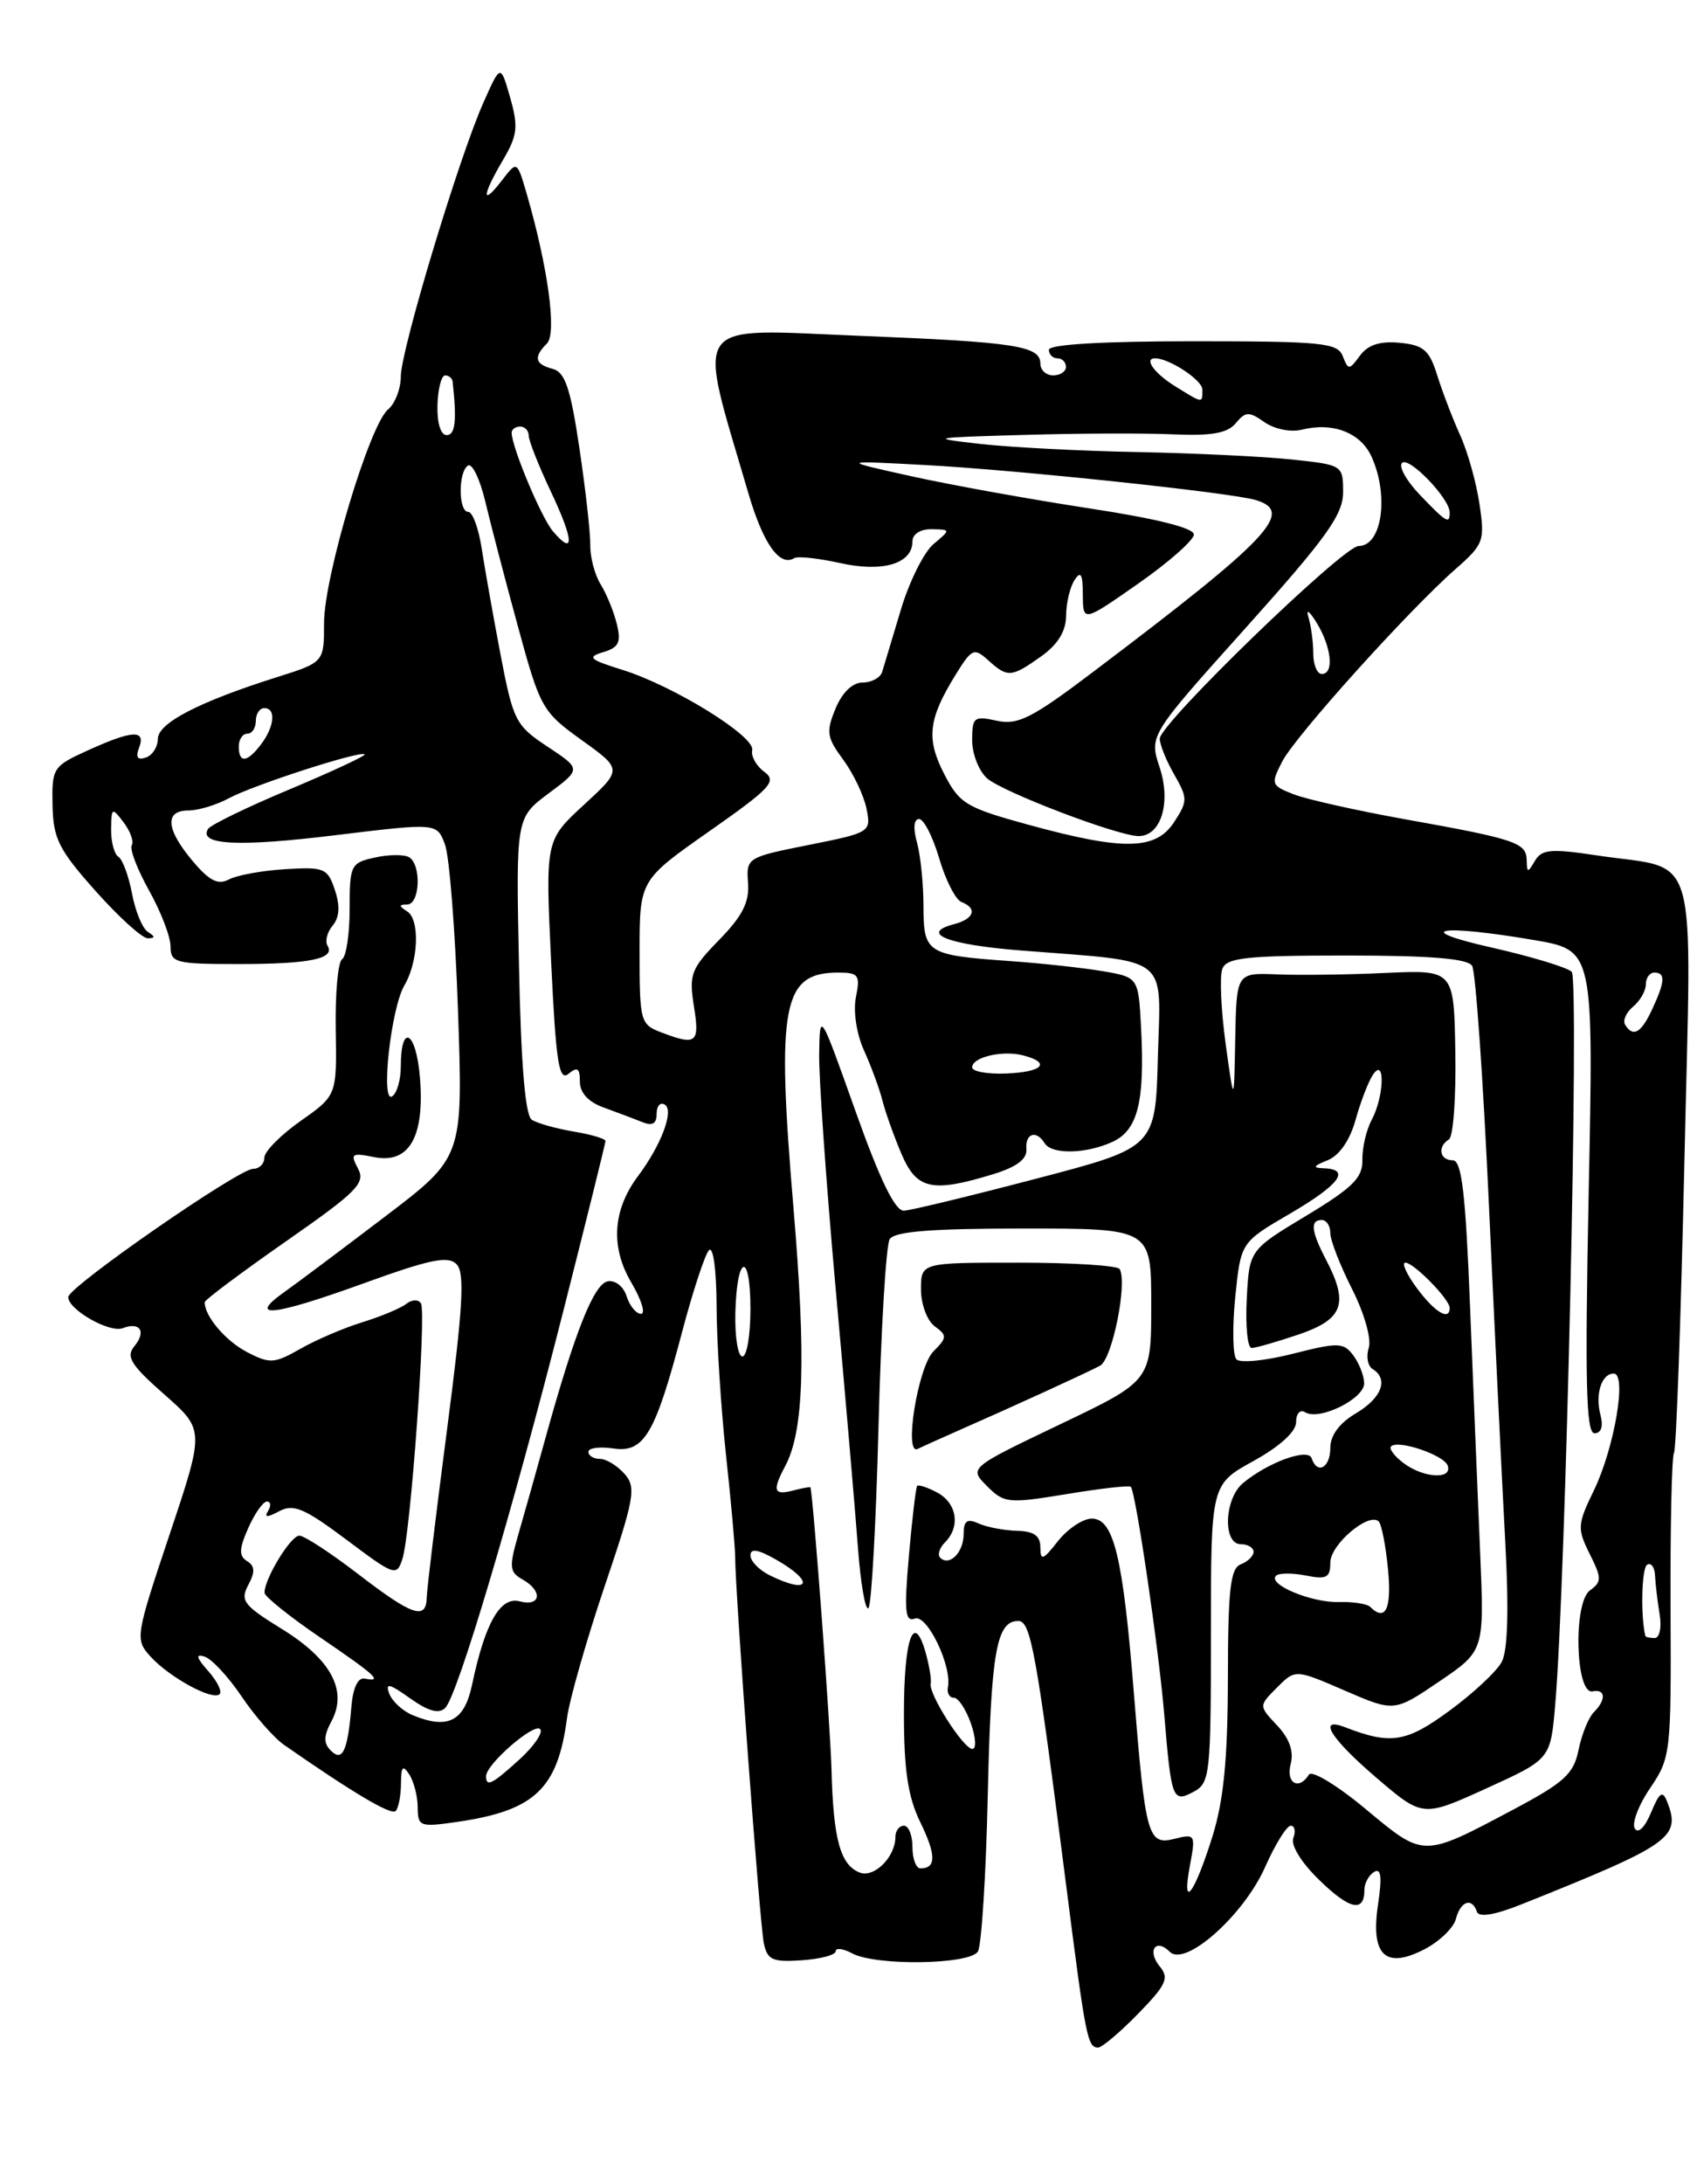 <?xml version="1.0" encoding="UTF-8" standalone="no"?>
<!DOCTYPE svg PUBLIC "-//W3C//DTD SVG 1.1//EN" "http://www.w3.org/Graphics/SVG/1.1/DTD/svg11.dtd" >
<svg xmlns="http://www.w3.org/2000/svg" xmlns:xlink="http://www.w3.org/1999/xlink" version="1.1" viewBox="0 0 199 256">
 <g >
 <path fill="currentColor"
d=" M 133.46 236.04 C 136.75 232.67 137.13 231.86 136.02 230.52 C 134.48 228.67 135.51 227.11 137.18 228.78 C 138.99 230.59 145.85 224.50 148.36 218.83 C 149.54 216.17 150.89 214.00 151.36 214.00 C 151.83 214.00 151.97 214.65 151.66 215.44 C 151.34 216.28 152.61 218.34 154.73 220.39 C 158.29 223.85 160.00 224.21 160.00 221.50 C 160.00 220.74 160.51 219.80 161.13 219.42 C 161.95 218.91 162.08 219.97 161.60 223.20 C 160.70 229.18 162.44 230.86 167.04 228.48 C 168.80 227.57 170.46 225.97 170.73 224.91 C 171.28 222.82 172.62 222.37 173.19 224.08 C 173.43 224.78 175.29 224.47 178.53 223.17 C 195.96 216.20 197.14 215.36 195.50 211.19 C 194.96 209.82 194.61 210.06 193.61 212.46 C 192.89 214.19 192.10 214.97 191.71 214.33 C 191.33 213.73 192.14 211.59 193.51 209.58 C 195.92 206.03 195.98 205.47 195.90 188.52 C 195.86 178.94 196.04 170.74 196.30 170.30 C 196.57 169.86 197.11 154.55 197.52 136.27 C 198.36 98.27 199.46 102.12 187.16 100.25 C 181.85 99.45 180.79 99.55 179.99 100.91 C 179.15 102.34 179.06 102.33 179.03 100.82 C 178.99 98.77 177.73 98.35 164.72 96.02 C 159.10 95.01 153.25 93.70 151.72 93.11 C 149.05 92.07 149.00 91.91 150.36 89.26 C 151.93 86.24 165.15 71.56 170.70 66.69 C 173.99 63.80 174.14 63.40 173.49 59.07 C 173.12 56.56 172.10 52.92 171.22 51.00 C 170.35 49.08 169.14 45.92 168.54 44.00 C 167.62 41.04 166.94 40.45 164.14 40.18 C 161.82 39.96 160.42 40.41 159.48 41.68 C 158.22 43.40 158.11 43.40 157.46 41.75 C 156.86 40.18 155.06 40.00 139.89 40.00 C 129.30 40.00 123.00 40.37 123.00 41.00 C 123.00 41.55 123.45 42.00 124.00 42.00 C 124.55 42.00 125.00 42.45 125.00 43.00 C 125.00 43.55 124.33 44.00 123.50 44.00 C 122.67 44.00 122.00 43.38 122.00 42.62 C 122.00 40.54 119.07 40.09 100.75 39.36 C 80.69 38.55 81.70 37.12 87.76 57.82 C 89.49 63.73 91.43 66.47 93.14 65.42 C 93.54 65.17 95.94 65.43 98.48 65.99 C 103.50 67.12 107.00 66.08 107.00 63.46 C 107.00 62.60 107.93 62.01 109.25 62.03 C 111.50 62.07 111.50 62.07 109.46 63.78 C 108.34 64.73 106.61 68.20 105.63 71.50 C 104.64 74.80 103.66 78.06 103.45 78.75 C 103.24 79.44 102.20 80.00 101.15 80.00 C 99.97 80.00 98.76 81.16 97.98 83.06 C 96.85 85.78 96.95 86.44 98.88 89.05 C 100.07 90.66 101.30 93.24 101.61 94.78 C 102.16 97.54 102.08 97.59 94.83 99.04 C 87.60 100.48 87.50 100.54 87.72 103.49 C 87.89 105.74 87.06 107.38 84.33 110.17 C 81.03 113.55 80.78 114.21 81.37 117.93 C 82.07 122.27 81.68 122.59 77.57 121.02 C 75.09 120.08 75.00 119.75 75.00 111.61 C 75.00 103.17 75.00 103.17 83.17 97.44 C 90.39 92.38 91.14 91.58 89.63 90.47 C 88.69 89.79 88.05 88.64 88.21 87.93 C 88.57 86.31 79.01 80.40 73.00 78.52 C 69.11 77.31 68.80 77.02 70.74 76.44 C 72.57 75.89 72.86 75.29 72.33 73.14 C 71.98 71.69 71.12 69.60 70.44 68.50 C 69.75 67.40 69.20 65.33 69.22 63.89 C 69.24 62.46 68.66 57.33 67.94 52.50 C 66.90 45.51 66.26 43.62 64.82 43.24 C 62.72 42.69 62.53 41.87 64.14 40.26 C 65.32 39.08 64.26 31.29 61.75 22.67 C 60.63 18.83 60.63 18.83 58.84 21.17 C 56.44 24.28 56.52 22.93 58.98 18.76 C 60.68 15.87 60.80 14.88 59.83 11.46 C 58.70 7.50 58.70 7.50 56.70 12.00 C 53.81 18.47 47.01 41.03 47.00 44.13 C 47.00 45.57 46.32 47.32 45.50 48.00 C 43.33 49.80 38.00 67.59 38.00 73.03 C 38.00 77.63 38.00 77.63 32.48 79.37 C 23.33 82.26 18.52 84.75 18.51 86.61 C 18.50 87.56 17.87 88.54 17.09 88.80 C 16.12 89.13 15.88 88.76 16.31 87.64 C 17.13 85.49 15.52 85.58 10.29 87.96 C 6.21 89.81 6.07 90.02 6.16 94.38 C 6.24 98.30 6.89 99.60 11.21 104.44 C 13.93 107.50 16.69 109.99 17.33 109.98 C 18.21 109.97 18.22 109.79 17.34 109.23 C 16.70 108.83 15.87 106.80 15.48 104.74 C 15.09 102.67 14.37 100.73 13.89 100.43 C 13.40 100.13 13.01 98.67 13.03 97.19 C 13.06 94.64 13.14 94.60 14.50 96.40 C 15.29 97.44 15.72 98.65 15.45 99.08 C 15.18 99.51 16.10 101.90 17.48 104.38 C 18.87 106.86 20.00 109.81 20.00 110.94 C 20.00 112.85 20.59 113.00 27.92 113.00 C 36.33 113.00 39.35 112.38 38.41 110.85 C 38.09 110.33 38.36 109.27 39.01 108.49 C 39.81 107.52 39.90 106.20 39.27 104.32 C 38.42 101.76 38.03 101.60 33.45 101.88 C 30.74 102.04 27.77 102.59 26.85 103.08 C 25.57 103.77 24.55 103.25 22.58 100.91 C 19.46 97.20 19.27 95.00 22.10 95.00 C 23.25 95.00 25.39 94.35 26.85 93.56 C 29.70 92.02 42.28 87.95 42.76 88.42 C 42.91 88.58 38.97 90.42 33.99 92.51 C 29.01 94.59 24.69 96.69 24.40 97.16 C 23.23 99.05 27.97 99.29 39.30 97.90 C 51.22 96.45 51.22 96.45 52.17 98.95 C 52.70 100.33 53.39 109.15 53.71 118.55 C 54.30 135.64 54.30 135.64 45.19 142.57 C 40.18 146.38 34.86 150.37 33.35 151.44 C 28.90 154.60 32.01 154.27 42.49 150.48 C 50.50 147.58 52.57 147.15 53.56 148.21 C 54.52 149.22 54.28 153.33 52.43 167.50 C 51.14 177.40 50.06 186.29 50.04 187.25 C 49.98 189.94 48.35 189.39 42.00 184.50 C 38.78 182.03 35.68 180.00 35.10 180.00 C 34.08 180.00 30.98 185.10 31.02 186.70 C 31.04 187.14 33.96 189.49 37.52 191.91 C 44.12 196.41 44.97 197.19 42.75 196.75 C 41.98 196.60 41.39 197.85 41.21 200.00 C 40.78 205.24 40.16 206.56 38.79 205.19 C 37.92 204.32 37.95 203.47 38.88 201.73 C 40.79 198.15 38.81 194.48 33.04 190.93 C 28.56 188.17 28.14 187.62 29.11 185.79 C 29.93 184.26 29.90 183.55 28.97 182.98 C 28.00 182.38 28.03 181.55 29.11 179.11 C 29.87 177.40 30.85 176.00 31.30 176.00 C 31.75 176.00 31.81 176.49 31.44 177.10 C 30.95 177.89 31.31 177.90 32.75 177.13 C 34.42 176.24 35.70 176.79 40.62 180.47 C 46.30 184.73 46.52 184.81 47.20 182.69 C 48.16 179.67 50.02 153.85 49.36 152.77 C 49.06 152.29 48.31 152.31 47.66 152.82 C 47.02 153.33 44.70 154.30 42.50 154.98 C 40.30 155.66 37.01 157.07 35.20 158.11 C 32.18 159.83 31.64 159.87 28.98 158.49 C 26.47 157.19 24.00 154.29 24.00 152.64 C 24.00 152.37 28.28 149.17 33.51 145.52 C 41.89 139.68 42.89 138.67 41.98 136.97 C 41.05 135.22 41.23 135.10 43.88 135.63 C 47.99 136.45 49.82 133.25 49.24 126.25 C 48.79 120.85 47.00 119.85 47.00 125.00 C 47.00 126.59 46.54 128.16 45.98 128.51 C 44.61 129.36 45.85 118.16 47.42 115.50 C 49.07 112.71 49.26 107.78 47.75 106.83 C 46.75 106.19 46.75 106.03 47.75 106.02 C 49.25 106.00 49.44 101.39 47.98 100.48 C 47.41 100.14 45.61 100.15 43.98 100.51 C 41.13 101.13 41.00 101.39 41.00 106.52 C 41.00 109.47 40.60 112.13 40.12 112.43 C 39.63 112.73 39.30 116.44 39.37 120.68 C 39.50 128.40 39.50 128.40 35.25 131.39 C 32.91 133.04 31.00 134.97 31.00 135.69 C 31.00 136.41 30.41 137.00 29.69 137.00 C 27.98 137.00 8.00 150.85 8.00 152.04 C 8.00 153.51 12.85 156.27 14.39 155.68 C 16.43 154.90 17.18 156.07 15.76 157.79 C 14.74 159.02 15.33 159.98 19.26 163.44 C 23.99 167.60 23.99 167.60 19.89 179.85 C 15.87 191.85 15.83 192.15 17.64 194.16 C 19.85 196.60 24.95 199.38 25.75 198.58 C 26.07 198.27 25.46 197.04 24.41 195.86 C 23.01 194.28 22.90 193.83 24.00 194.18 C 24.82 194.44 26.77 196.53 28.32 198.83 C 29.87 201.13 32.12 203.70 33.32 204.53 C 41.39 210.15 45.87 212.80 46.39 212.28 C 46.73 211.94 47.01 210.50 47.02 209.08 C 47.03 207.05 47.24 206.82 48.00 208.00 C 48.53 208.82 48.98 210.56 48.98 211.86 C 49.00 214.11 49.23 214.19 53.75 213.53 C 62.72 212.21 65.40 209.65 66.49 201.39 C 66.77 199.25 68.75 192.32 70.88 186.00 C 74.42 175.55 74.63 174.34 73.23 172.75 C 72.38 171.79 71.08 171.00 70.35 171.00 C 69.61 171.00 69.00 170.63 69.00 170.17 C 69.00 169.72 70.31 169.54 71.92 169.78 C 75.54 170.31 76.82 168.14 80.02 156.00 C 81.26 151.32 82.66 147.07 83.13 146.55 C 83.63 146.01 84.01 148.78 84.03 153.05 C 84.04 157.15 84.54 165.00 85.13 170.50 C 85.73 176.00 86.21 181.40 86.21 182.50 C 86.21 186.60 89.10 225.59 89.57 227.77 C 89.98 229.73 90.59 230.01 94.02 229.77 C 96.21 229.62 98.00 229.15 98.00 228.71 C 98.00 228.28 98.87 228.40 99.93 228.96 C 102.70 230.45 113.70 230.29 114.67 228.75 C 115.10 228.06 115.62 219.85 115.83 210.50 C 116.21 193.61 116.84 190.00 119.41 190.00 C 120.88 190.00 121.52 193.58 125.04 221.11 C 127.31 238.89 127.53 240.00 128.77 240.00 C 129.22 240.00 131.33 238.22 133.46 236.04 Z  M 139.53 218.70 C 140.22 215.03 140.16 214.92 137.75 215.53 C 134.60 216.32 134.32 215.33 132.95 198.29 C 131.68 182.47 130.60 178.00 128.03 178.00 C 127.00 178.00 125.21 179.19 124.07 180.63 C 122.31 182.88 122.00 182.99 122.00 181.38 C 122.00 180.01 121.25 179.48 119.25 179.43 C 117.74 179.39 115.71 179.00 114.75 178.57 C 113.40 177.96 113.00 178.25 113.00 179.83 C 113.00 181.97 111.32 183.65 110.25 182.58 C 109.91 182.24 110.17 181.43 110.82 180.78 C 112.65 178.95 112.22 176.19 109.91 174.95 C 108.77 174.34 107.70 173.99 107.55 174.17 C 107.40 174.35 106.96 178.04 106.58 182.38 C 106.01 188.88 106.14 190.16 107.28 189.72 C 108.71 189.18 111.64 195.26 111.16 197.75 C 111.02 198.44 111.34 199.00 111.86 199.00 C 112.38 199.00 113.27 200.35 113.85 202.00 C 114.43 203.65 114.51 205.00 114.03 205.00 C 112.99 205.00 108.86 198.53 109.14 197.34 C 109.24 196.88 108.98 195.27 108.56 193.76 C 107.16 188.77 106.00 191.99 106.00 200.88 C 106.00 207.46 106.47 210.62 107.91 213.57 C 109.79 217.43 109.80 219.00 107.94 219.00 C 107.42 219.00 107.00 217.88 107.00 216.50 C 107.00 215.12 106.55 214.00 106.00 214.00 C 105.45 214.00 105.00 214.59 105.00 215.31 C 105.00 217.66 102.52 220.14 100.82 219.49 C 98.55 218.61 97.72 215.61 97.51 207.50 C 97.38 202.40 95.40 175.88 95.04 174.34 C 95.02 174.26 94.10 174.42 93.00 174.71 C 90.73 175.30 90.54 174.73 92.07 171.86 C 94.27 167.76 94.54 159.30 93.04 141.50 C 91.04 117.76 91.76 114.00 98.30 114.00 C 100.69 114.00 100.89 114.29 100.37 116.88 C 100.04 118.54 100.44 121.20 101.32 123.13 C 102.16 124.99 103.13 127.62 103.48 129.00 C 103.83 130.38 104.83 133.19 105.71 135.25 C 107.49 139.44 109.29 139.83 116.50 137.62 C 119.23 136.78 120.46 135.85 120.36 134.69 C 120.21 132.84 121.52 132.41 122.50 134.00 C 123.33 135.34 127.32 135.27 130.44 133.85 C 133.42 132.49 134.26 129.16 133.81 120.52 C 133.50 114.55 133.50 114.55 129.29 113.83 C 126.98 113.44 122.03 112.90 118.29 112.64 C 108.66 111.95 108.30 111.72 108.29 106.20 C 108.29 103.62 107.95 100.26 107.53 98.75 C 107.06 97.07 107.16 96.00 107.77 96.00 C 108.33 96.00 109.39 98.08 110.14 100.63 C 110.89 103.17 112.06 105.47 112.75 105.73 C 114.65 106.47 114.24 107.70 111.90 108.32 C 107.74 109.40 111.11 110.73 119.72 111.41 C 137.46 112.81 136.11 111.75 135.78 123.88 C 135.50 134.50 135.50 134.50 121.50 138.16 C 113.80 140.18 106.83 141.87 106.00 141.91 C 104.97 141.96 103.20 138.34 100.32 130.24 C 96.15 118.52 96.14 118.51 96.06 123.50 C 96.01 126.25 96.88 138.62 97.99 151.00 C 99.11 163.38 100.28 177.02 100.60 181.32 C 100.92 185.63 101.48 188.85 101.84 188.49 C 102.20 188.13 102.73 178.54 103.02 167.17 C 103.31 155.80 103.90 145.94 104.33 145.25 C 104.90 144.34 109.19 144.00 120.06 144.00 C 135.00 144.00 135.00 144.00 135.00 152.92 C 135.00 161.85 135.00 161.85 124.31 166.95 C 113.62 172.06 113.62 172.06 115.74 174.19 C 117.76 176.21 118.23 176.25 125.07 175.13 C 129.03 174.47 132.42 174.09 132.60 174.27 C 133.18 174.85 135.88 193.21 136.53 201.00 C 137.36 210.97 137.50 211.34 139.99 210.01 C 141.89 208.99 142.00 207.95 142.00 191.46 C 142.00 174.00 142.00 174.00 146.99 171.25 C 150.09 169.53 151.98 167.82 151.99 166.69 C 151.99 165.67 152.46 165.17 153.06 165.54 C 154.71 166.56 160.00 163.95 159.97 162.13 C 159.95 161.23 159.37 159.76 158.68 158.85 C 157.54 157.34 156.91 157.33 151.60 158.68 C 148.39 159.50 145.42 159.79 144.99 159.33 C 144.56 158.88 144.50 155.60 144.85 152.06 C 145.50 145.62 145.50 145.62 151.25 142.27 C 157.07 138.87 158.44 137.05 155.25 136.94 C 153.88 136.89 153.98 136.68 155.70 135.99 C 157.06 135.44 158.29 133.66 158.95 131.30 C 159.53 129.21 160.44 126.83 160.98 126.00 C 162.45 123.77 162.33 128.51 160.85 131.27 C 160.22 132.45 159.73 134.56 159.76 135.96 C 159.81 138.05 158.63 139.21 153.16 142.51 C 146.50 146.52 146.50 146.52 146.20 152.26 C 146.04 155.42 146.29 158.00 146.77 158.00 C 147.25 158.00 149.75 157.28 152.32 156.41 C 157.52 154.63 158.19 152.80 155.49 147.64 C 153.75 144.29 153.61 143.00 155.00 143.00 C 155.55 143.00 156.00 143.69 156.00 144.53 C 156.00 145.38 157.15 148.33 158.55 151.09 C 159.99 153.94 160.84 156.93 160.51 157.98 C 160.18 159.00 160.39 160.12 160.96 160.47 C 162.87 161.65 162.03 163.87 159.00 165.66 C 157.06 166.81 156.00 168.24 156.00 169.72 C 156.00 172.04 154.46 172.89 153.81 170.92 C 153.40 169.69 148.67 171.41 145.75 173.85 C 143.56 175.68 143.37 181.00 145.50 181.00 C 146.32 181.00 147.00 181.40 147.00 181.89 C 147.00 182.38 146.32 183.05 145.50 183.36 C 144.28 183.83 144.00 186.29 143.99 196.72 C 143.97 206.15 143.50 211.00 142.19 215.22 C 140.06 222.03 138.54 224.03 139.53 218.70 Z  M 112.50 167.63 C 118.94 164.80 127.38 160.94 129.00 160.08 C 130.42 159.33 132.23 150.42 131.30 148.75 C 131.07 148.34 125.73 148.00 119.44 148.00 C 108.00 148.00 108.00 148.00 108.00 151.14 C 108.00 152.87 108.72 154.81 109.61 155.46 C 111.08 156.53 111.07 156.79 109.46 158.40 C 107.64 160.22 105.96 170.63 107.61 169.83 C 108.10 169.59 110.30 168.60 112.50 167.63 Z  M 160.15 212.05 C 156.83 209.28 153.83 207.46 153.49 208.01 C 152.32 209.90 150.76 209.01 151.35 206.78 C 151.74 205.29 151.22 203.80 149.77 202.25 C 147.60 199.95 147.60 199.95 149.75 197.80 C 151.90 195.65 151.90 195.65 157.70 198.16 C 163.50 200.67 163.50 200.67 168.78 197.09 C 174.06 193.50 174.06 193.50 173.57 182.00 C 173.30 175.68 172.77 162.74 172.39 153.25 C 171.86 139.76 171.41 136.00 170.35 136.00 C 168.82 136.00 168.53 134.41 169.91 133.55 C 170.42 133.24 170.75 128.64 170.66 123.33 C 170.50 113.68 170.50 113.68 162.50 114.04 C 158.10 114.25 152.36 114.32 149.75 114.21 C 145.00 114.02 145.00 114.02 144.85 121.76 C 144.71 129.50 144.71 129.50 143.72 122.31 C 143.18 118.36 143.01 114.42 143.34 113.56 C 143.84 112.25 146.16 112.00 157.91 112.00 C 167.74 112.00 172.10 112.36 172.63 113.21 C 173.04 113.87 173.93 126.58 174.61 141.46 C 175.29 156.33 176.15 173.97 176.51 180.65 C 176.95 188.63 176.81 193.49 176.10 194.80 C 175.52 195.90 172.76 198.48 169.97 200.52 C 164.91 204.24 163.09 204.53 157.75 202.46 C 154.41 201.17 156.03 203.78 161.42 208.39 C 166.84 213.02 166.84 213.02 174.33 209.61 C 181.82 206.20 181.82 206.20 182.37 199.85 C 183.61 185.52 185.21 114.81 184.31 113.91 C 183.80 113.40 179.58 112.12 174.94 111.07 C 165.31 108.90 168.79 108.29 179.92 110.19 C 186.88 111.39 186.88 111.39 186.30 139.69 C 185.85 162.03 185.99 168.00 186.98 168.00 C 187.76 168.00 188.03 167.21 187.69 165.90 C 187.03 163.42 187.80 161.00 189.24 161.00 C 190.80 161.00 189.32 169.71 186.91 174.69 C 184.97 178.69 184.94 179.17 186.41 182.13 C 187.84 184.98 187.84 185.40 186.44 186.42 C 184.46 187.87 184.75 198.65 186.75 198.25 C 188.30 197.94 188.37 199.23 186.89 200.71 C 186.28 201.32 185.48 203.30 185.11 205.11 C 184.54 207.93 183.44 208.93 177.47 212.10 C 166.78 217.77 167.03 217.77 160.15 212.05 Z  M 57.00 208.19 C 57.00 206.80 62.60 201.93 63.34 202.67 C 63.72 203.06 62.65 204.64 60.96 206.19 C 57.71 209.15 57.00 209.51 57.00 208.19 Z  M 48.39 201.04 C 47.23 200.56 45.99 199.43 45.65 198.52 C 45.15 197.21 45.65 197.33 48.08 199.06 C 50.24 200.59 51.47 200.93 52.21 200.19 C 53.66 198.74 60.03 177.37 66.01 153.86 C 68.75 143.06 71.00 134.00 71.00 133.74 C 71.00 133.47 69.31 132.97 67.25 132.63 C 65.19 132.28 62.98 131.66 62.36 131.25 C 61.59 130.75 61.09 124.72 60.86 113.18 C 60.50 95.86 60.50 95.86 64.33 93.00 C 68.17 90.14 68.17 90.14 64.21 87.52 C 60.46 85.04 60.18 84.49 58.69 76.70 C 57.83 72.19 56.84 66.59 56.48 64.25 C 56.12 61.91 55.41 60.00 54.91 60.00 C 53.74 60.00 53.72 55.29 54.88 54.57 C 55.37 54.27 56.28 56.16 56.90 58.76 C 57.52 61.37 59.24 67.96 60.73 73.41 C 63.34 83.00 63.58 83.42 68.21 86.75 C 72.99 90.18 72.99 90.18 68.47 94.34 C 63.95 98.50 63.95 98.50 64.63 112.74 C 65.19 124.51 65.54 126.79 66.66 125.87 C 67.71 125.00 68.00 125.20 68.00 126.78 C 68.00 128.08 68.98 129.16 70.75 129.80 C 72.26 130.35 74.29 131.11 75.25 131.50 C 76.50 132.01 77.00 131.74 77.00 130.55 C 77.00 129.63 77.43 129.15 77.96 129.48 C 79.07 130.16 77.54 134.22 74.82 137.85 C 71.85 141.81 71.57 146.16 74.02 150.31 C 75.22 152.34 75.73 154.00 75.17 154.00 C 74.60 154.00 73.84 153.07 73.48 151.94 C 73.12 150.79 72.14 150.02 71.26 150.19 C 69.64 150.51 67.42 156.08 63.98 168.50 C 62.92 172.35 61.48 177.45 60.79 179.83 C 59.68 183.69 59.73 184.27 61.27 185.13 C 63.68 186.48 63.44 188.35 60.95 187.70 C 58.66 187.10 56.89 190.20 55.35 197.50 C 54.44 201.77 52.52 202.75 48.39 201.04 Z  M 192.94 191.75 C 192.37 189.35 192.51 183.80 193.15 183.41 C 193.62 183.12 194.04 183.70 194.08 184.69 C 194.13 185.69 194.37 187.74 194.62 189.25 C 194.87 190.77 194.61 192.00 194.03 192.00 C 193.47 192.00 192.97 191.89 192.94 191.75 Z  M 160.68 188.35 C 160.32 187.99 158.67 187.73 157.00 187.78 C 153.78 187.87 148.62 185.71 149.63 184.70 C 149.96 184.37 151.53 184.36 153.12 184.67 C 155.56 185.16 156.00 184.93 156.00 183.15 C 156.00 181.03 160.53 177.20 161.68 178.34 C 162.01 178.68 162.51 181.22 162.77 183.98 C 163.21 188.57 162.47 190.13 160.68 188.35 Z  M 90.25 184.64 C 89.01 184.03 88.00 182.98 88.00 182.31 C 88.00 181.46 88.91 181.61 90.99 182.80 C 95.61 185.42 94.98 186.98 90.25 184.64 Z  M 164.57 171.48 C 163.51 170.68 162.86 169.81 163.12 169.54 C 163.95 168.72 169.35 170.55 169.77 171.80 C 170.32 173.46 166.91 173.25 164.57 171.48 Z  M 86.23 153.95 C 86.39 147.01 88.00 146.55 88.00 153.44 C 88.00 156.50 87.58 159.00 87.06 159.00 C 86.54 159.00 86.17 156.73 86.23 153.95 Z  M 166.16 151.00 C 164.94 149.35 164.33 148.00 164.80 148.00 C 165.79 148.00 170.00 152.30 170.00 153.31 C 170.00 154.87 168.24 153.81 166.16 151.00 Z  M 114.00 125.11 C 114.00 123.91 117.57 123.07 120.00 123.71 C 123.30 124.57 122.27 125.66 118.00 125.83 C 115.80 125.92 114.00 125.59 114.00 125.11 Z  M 190.57 120.11 C 190.27 119.63 190.69 118.67 191.51 117.99 C 192.33 117.31 193.00 116.14 193.00 115.38 C 193.00 114.62 193.45 114.00 194.00 114.00 C 195.32 114.00 195.26 115.04 193.75 118.29 C 192.45 121.09 191.51 121.63 190.57 120.11 Z  M 120.59 96.67 C 113.30 94.67 112.52 94.21 110.73 90.74 C 108.59 86.59 108.85 84.30 112.03 79.14 C 113.96 76.01 114.22 75.89 115.88 77.39 C 118.16 79.45 118.60 79.42 122.10 76.93 C 124.05 75.54 125.00 73.99 125.02 72.18 C 125.02 70.71 125.47 68.83 126.00 68.00 C 126.74 66.86 126.97 67.27 126.98 69.72 C 127.00 72.93 127.00 72.93 133.50 68.39 C 137.07 65.89 140.00 63.31 140.00 62.65 C 140.00 61.88 135.56 60.78 127.75 59.59 C 121.01 58.56 111.67 56.88 107.00 55.85 C 98.50 53.97 98.50 53.97 108.50 54.51 C 119.22 55.08 144.36 57.74 147.25 58.61 C 151.86 59.99 148.94 63.08 128.14 78.79 C 121.00 84.19 119.35 85.02 116.89 84.48 C 114.22 83.89 114.00 84.06 114.00 86.77 C 114.00 88.37 114.79 90.38 115.75 91.23 C 117.59 92.85 131.11 98.00 133.52 98.00 C 136.15 98.00 137.35 94.09 135.99 89.96 C 134.75 86.22 134.75 86.22 146.13 73.54 C 155.58 63.00 157.50 60.32 157.50 57.68 C 157.50 54.53 157.44 54.49 151.50 53.86 C 148.20 53.51 140.10 53.12 133.50 52.99 C 126.90 52.87 118.58 52.44 115.00 52.04 C 108.82 51.34 109.07 51.29 120.00 50.98 C 126.33 50.79 134.22 50.76 137.55 50.91 C 142.08 51.11 143.94 50.78 144.91 49.61 C 146.06 48.22 146.46 48.21 148.29 49.49 C 149.47 50.31 151.37 50.69 152.68 50.36 C 156.30 49.46 159.55 50.71 160.83 53.52 C 162.91 58.09 162.06 64.00 159.32 64.00 C 157.52 64.00 136.00 84.83 136.00 86.58 C 136.00 87.27 136.76 89.17 137.70 90.79 C 139.29 93.58 139.29 93.90 137.67 96.38 C 135.52 99.66 131.76 99.73 120.59 96.67 Z  M 28.00 87.50 C 28.00 86.67 28.45 86.00 29.00 86.00 C 29.55 86.00 30.00 85.33 30.00 84.50 C 30.00 83.67 30.45 83.00 31.00 83.00 C 32.39 83.00 32.19 85.16 30.61 87.25 C 28.98 89.40 28.00 89.49 28.00 87.50 Z  M 154.00 76.58 C 154.00 75.25 153.74 73.34 153.43 72.33 C 153.12 71.32 153.55 71.62 154.40 73.00 C 156.15 75.87 156.47 79.00 155.00 79.00 C 154.45 79.00 154.00 77.91 154.00 76.58 Z  M 64.83 62.26 C 63.46 60.64 60.00 52.38 60.00 50.72 C 60.00 50.32 60.45 50.00 61.00 50.00 C 61.55 50.00 62.00 50.48 62.00 51.06 C 62.00 51.65 63.17 54.60 64.60 57.63 C 67.31 63.34 67.40 65.29 64.83 62.26 Z  M 166.51 58.01 C 164.93 56.37 163.99 54.68 164.41 54.26 C 165.21 53.46 170.00 58.43 170.00 60.06 C 170.00 61.48 169.62 61.26 166.51 58.01 Z  M 51.30 47.50 C 51.35 45.58 51.76 44.00 52.20 44.00 C 52.64 44.00 53.04 44.34 53.08 44.75 C 53.58 49.32 53.39 51.00 52.38 51.00 C 51.68 51.00 51.24 49.59 51.30 47.50 Z  M 137.75 45.24 C 135.35 43.75 134.11 42.00 135.45 42.00 C 137.12 42.00 141.00 44.56 141.00 45.66 C 141.00 47.31 141.10 47.32 137.75 45.24 Z "/>
</g>
</svg>